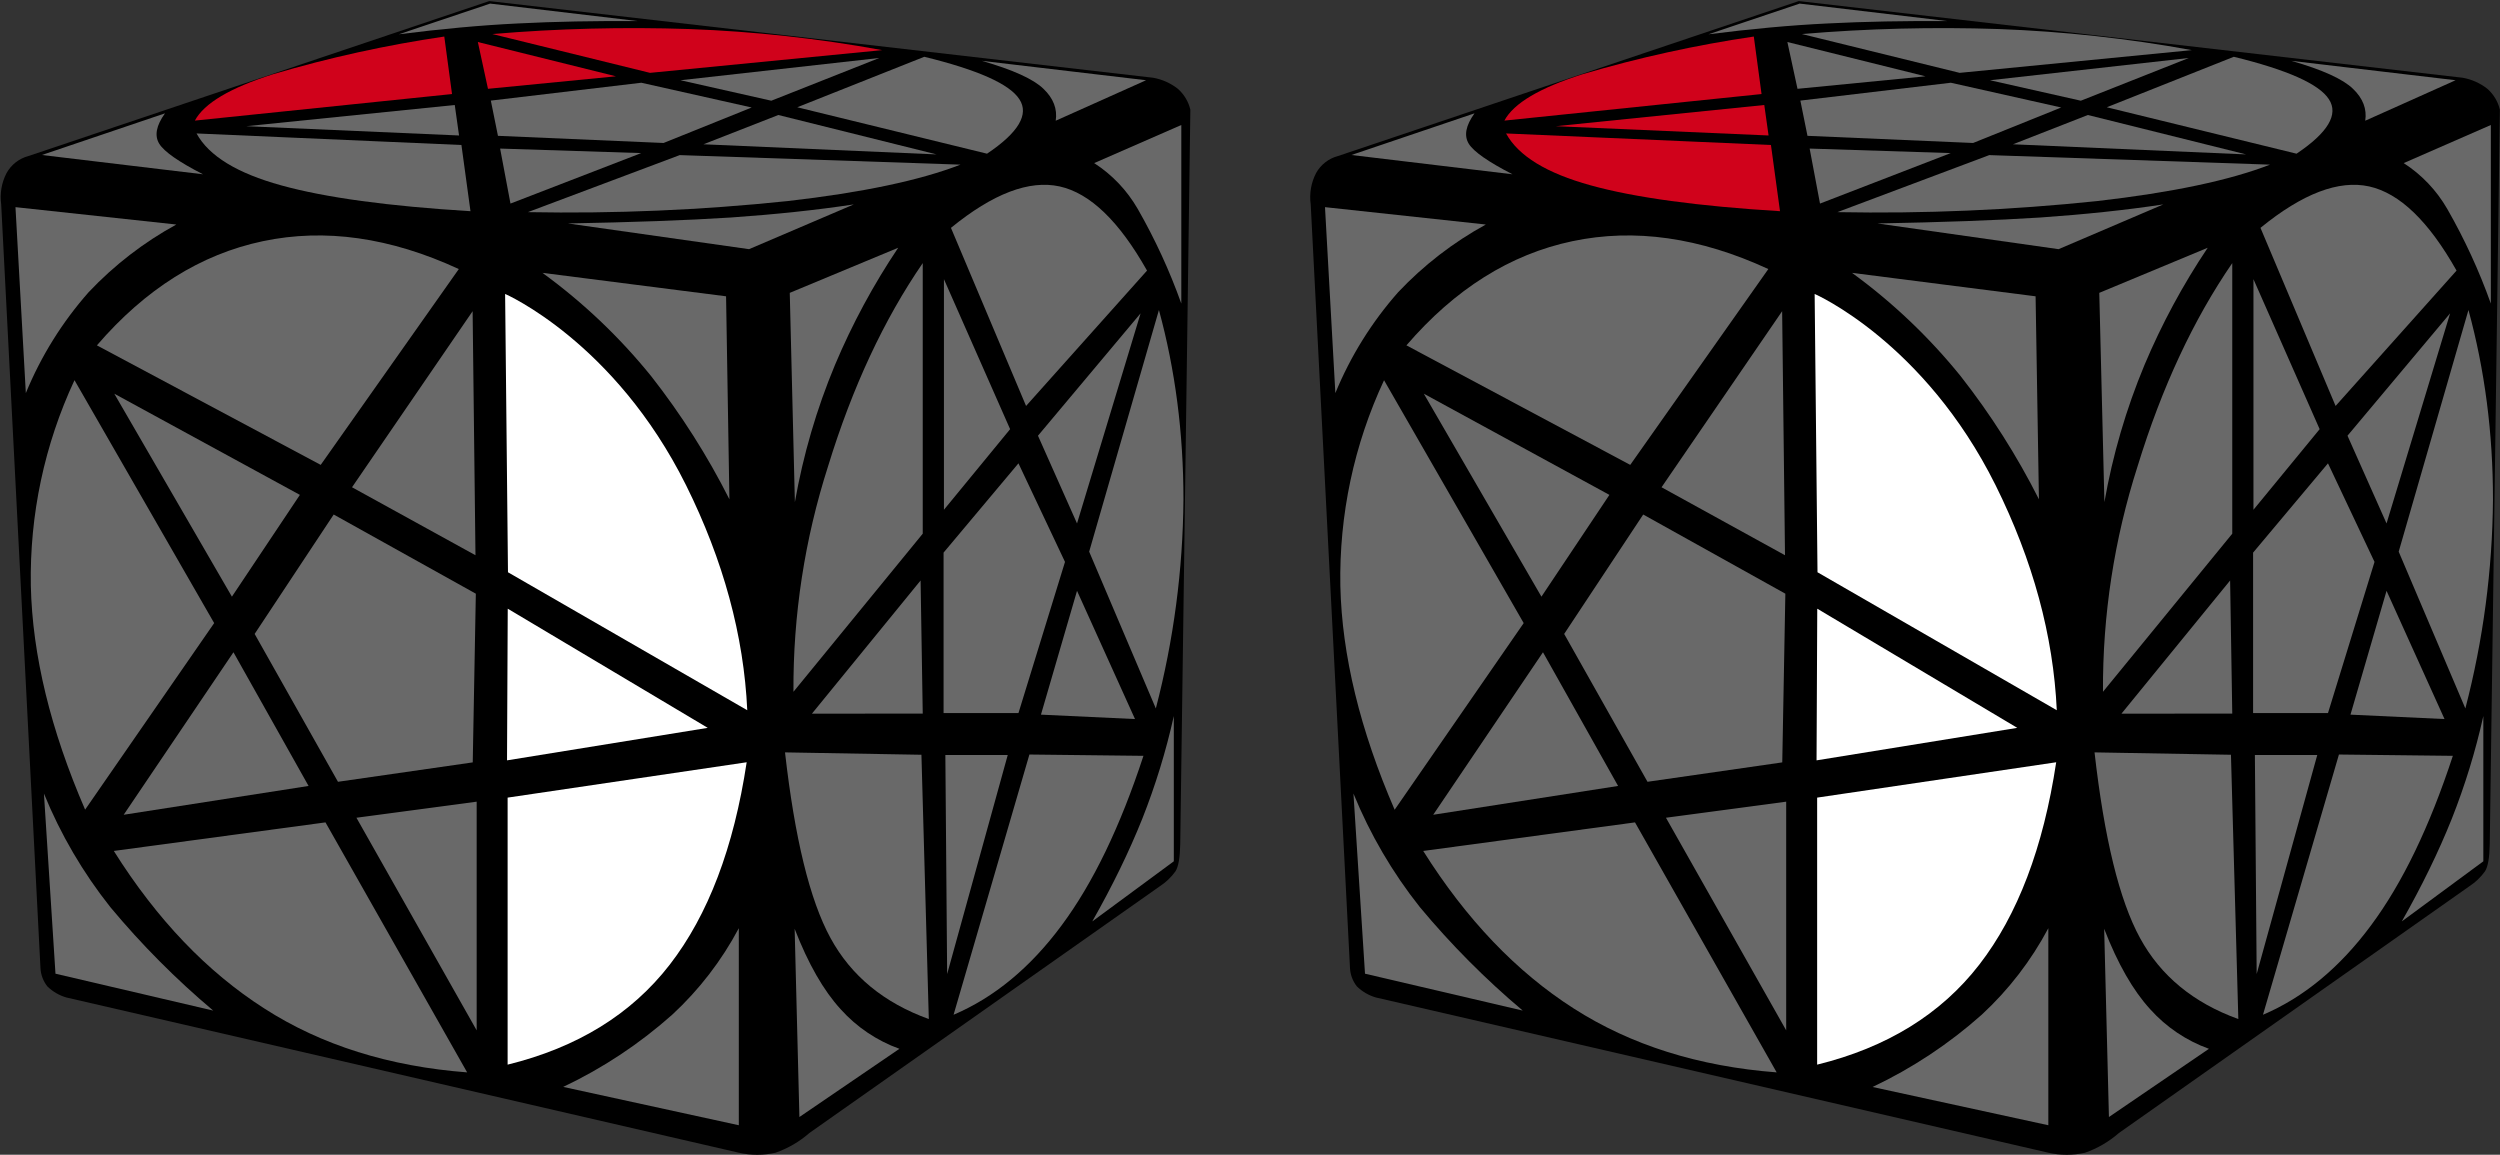 <?xml version="1.0" encoding="UTF-8"?>
<svg width="210px" height="97px" viewBox="0 0 210 97" version="1.1" xmlns="http://www.w3.org/2000/svg" xmlns:xlink="http://www.w3.org/1999/xlink">
    <rect x="0" y="0" width="210" height="97" fill="#333333" stroke="none"/>
    <title>pentacle_4_7</title>
    <g id="pentacle" stroke="none" stroke-width="1" fill="none" fill-rule="evenodd">
        <g id="pentacle_4_7" fill-rule="nonzero">
            <path d="M41.1,0.09 L96.86,6.53 C97.619,6.664 98.334,6.983 98.94,7.46 C99.462,7.921 99.829,8.532 99.99,9.21 L99.14,70.89 C99.12,72.03 98.99,72.8 98.74,73.19 C98.383,73.689 97.935,74.116 97.42,74.45 L67.99,95.17 C67.156,95.902 66.188,96.465 65.14,96.83 C64.129,97.054 63.081,97.054 62.07,96.83 L5.58,83.79 C4.978,83.617 4.429,83.297 3.98,82.86 C3.633,82.422 3.43,81.888 3.4,81.33 L0.1,17.17 C-0.026,16.268 0.131,15.349 0.55,14.54 C0.94,13.834 1.601,13.317 2.38,13.11 L41.1,0.09 Z" id="Path" fill="#000000"></path>
            <path d="M97.35,26.04 L91.49,46.34 L97.09,59.51 C98.585,53.778 99.364,47.883 99.41,41.96 C99.41,36.37 98.72,31.06 97.35,26.04 L97.35,26.04 Z" id="Path" fill="#696969"></path>
            <polygon id="Path" fill="#696969" points="90.47 49.63 87.44 60.03 95.34 60.4"></polygon>
            <path d="M86.47,63.38 L80.1,85.24 C83.51,83.79 86.54,81.29 89.17,77.74 C91.81,74.19 94.1,69.44 96.05,63.49 L86.48,63.38 L86.47,63.38 Z" id="Path" fill="#696969"></path>
            <polygon id="Path" fill="#696969" points="79.41 63.42 84.65 63.42 79.56 81.82"></polygon>
            <path d="M65.94,63.2 L77.4,63.4 L78.02,85.6 C74.25,84.24 71.49,81.97 69.76,78.79 C68.02,75.6 66.76,70.41 65.94,63.19 L65.94,63.2 Z" id="Path" fill="#696969"></path>
            <polygon id="Path" fill="#696969" points="87.19 36.6 95.81 26.32 90.47 43.97"></polygon>
            <polygon id="Path" fill="#696969" points="79.26 46.42 85.55 38.92 89.46 47.2 85.55 59.9 79.26 59.9"></polygon>
            <polygon id="Path" fill="#696969" points="68.2 59.95 77.33 48.76 77.51 59.94"></polygon>
            <path d="M79.88,19.14 L86.19,34.1 L96.35,22.73 C94.01,18.58 91.57,16.23 89.01,15.66 C86.45,15.1 83.41,16.26 79.88,19.14 Z" id="Path" fill="#696969"></path>
            <polygon id="Path" fill="#696969" points="79.29 23.45 79.29 42.82 84.85 36.05"></polygon>
            <path d="M66.65,58.11 C66.613,51.679 67.595,45.283 69.56,39.16 C71.6,32.51 74.26,26.83 77.51,22.1 L77.51,44.83 L66.65,58.11 Z" id="Path" fill="#696969"></path>
            <path d="M98.6,60.15 L98.6,72.35 L91.75,77.4 C93.45,74.41 94.85,71.53 95.95,68.78 C97.059,65.978 97.946,63.092 98.6,60.15 L98.6,60.15 Z" id="Path" fill="#696969"></path>
            <path d="M66.75,78.02 L67.15,93.83 L75.55,88.1 C73.657,87.418 71.963,86.277 70.62,84.78 C69.18,83.21 67.89,80.96 66.75,78.02 L66.75,78.02 Z" id="Path" fill="#696969"></path>
            <path d="M91.91,13.7 L99.23,10.5 L99.23,25.5 C98.249,22.746 97.024,20.086 95.57,17.55 C94.674,15.993 93.419,14.673 91.91,13.7 L91.91,13.7 Z" id="Path" fill="#696969"></path>
            <path d="M66.34,24.6 L75.45,20.81 C73.368,23.912 71.59,27.207 70.14,30.65 C68.595,34.357 67.464,38.224 66.77,42.18 L66.34,24.6 Z" id="Path" fill="#696969"></path>
            <path d="M6.26,31.94 L17.99,52.34 L7.15,68.01 C4.25,61.31 2.72,55.04 2.59,49.21 C2.481,43.246 3.736,37.335 6.26,31.93 L6.26,31.94 Z" id="Path" fill="#696969"></path>
            <polygon id="Path" fill="#696969" points="19.61 54.79 25.92 66.02 10.39 68.44"></polygon>
            <path d="M9.55,71.48 L27.34,69.08 L39.24,90.08 C32.7,89.58 27,87.8 22.2,84.71 C17.38,81.63 13.17,77.22 9.56,71.48 L9.55,71.48 Z" id="Path" fill="#696969"></path>
            <polygon id="Path" fill="#696969" points="29.94 68.69 40.04 67.34 40.04 86.55"></polygon>
            <path d="M42.64,67 L62.72,64.03 C61.64,71.2 59.48,76.87 56.26,81.03 C53.04,85.19 48.5,87.99 42.64,89.43 L42.64,67 Z" id="Path" fill="#FFFFFF"></path>
            <polygon id="Path" fill="#696969" points="9.6 33.07 25.19 41.57 19.48 50.12"></polygon>
            <polygon id="Path" fill="#696969" points="28.03 43.22 39.97 49.87 39.71 64.04 28.39 65.67 21.39 53.25"></polygon>
            <polygon id="Path" fill="#FFFFFF" points="42.65 51.13 59.45 61.14 42.59 63.87"></polygon>
            <path d="M38.54,22.6 L26.94,39.05 L8.14,29.01 C12.21,24.28 16.86,21.36 22.08,20.26 C27.3,19.16 32.78,19.94 38.54,22.6 Z" id="Path" fill="#696969"></path>
            <polygon id="Path" fill="#696969" points="39.7 26.14 39.94 46.64 29.57 40.93"></polygon>
            <path d="M42.43,24.7 L42.67,48.07 L62.77,59.66 C62.48,53.39 60.77,47.09 57.63,40.76 C51.63,28.7 42.43,24.69 42.43,24.69 L42.43,24.7 Z" id="Path" fill="#FFFFFF"></path>
            <path d="M3.69,66.66 L4.66,81.79 L17.91,84.89 C14.779,82.254 11.887,79.346 9.27,76.2 C6.968,73.3 5.09,70.088 3.69,66.66 L3.69,66.66 Z" id="Path" fill="#696969"></path>
            <path d="M47.31,91.3 C50.633,89.725 53.714,87.685 56.46,85.24 C58.723,83.149 60.616,80.691 62.06,77.97 L62.06,94.52 L47.31,91.3 Z" id="Path" fill="#696969"></path>
            <path d="M1.29,17.4 L14.81,18.86 C12.075,20.357 9.591,22.273 7.45,24.54 C5.23,27.053 3.445,29.919 2.17,33.02 L1.3,17.4 L1.29,17.4 Z" id="Path" fill="#696969"></path>
            <path d="M45.57,22.92 L60.99,24.89 L61.27,41.94 C59.427,38.285 57.226,34.821 54.7,31.6 C52.051,28.325 48.985,25.41 45.58,22.93 L45.57,22.92 Z" id="Path" fill="#696969"></path>
            <path d="M41.36,2.86 L54.6,6.12 L74.1,4.21 C68.75,3.231 63.336,2.639 57.9,2.44 C52.383,2.255 46.86,2.395 41.36,2.86 L41.36,2.86 Z" id="Path" fill="#D0021B"></path>
            <polygon id="Path" fill="#D0021B" points="40.14 3.53 40.99 7.46 51.74 6.41"></polygon>
            <path d="M16.37,10.13 C17.14,8.68 19.33,7.38 22.95,6.23 C27.659,4.839 32.461,3.783 37.32,3.07 L37.97,7.9 L16.37,10.13 L16.37,10.13 Z" id="Path" fill="#D0021B"></path>
            <polygon id="Path" fill="#696969" points="38.2 8.82 20.69 10.6 38.56 11.38"></polygon>
            <path d="M38.76,12.18 L39.52,17.74 C32.63,17.32 27.33,16.6 23.62,15.57 C19.92,14.55 17.54,13.1 16.51,11.21 L38.76,12.18 L38.76,12.18 Z" id="Path" fill="#696969"></path>
            <polygon id="Path" fill="#696969" points="57.16 6.74 64.79 8.46 73.86 4.87"></polygon>
            <polygon id="Path" fill="#696969" points="41.83 11.42 41.23 8.45 53.87 6.95 63.14 9.03 55.74 12.01 41.83 11.41"></polygon>
            <polygon id="Path" fill="#696969" points="42.01 12.48 53.86 12.86 42.88 17.1"></polygon>
            <path d="M77.64,4.77 L66.97,9.01 L82.91,12.91 C85.55,11.14 86.46,9.61 85.63,8.34 C84.81,7.06 82.14,5.87 77.64,4.77 Z" id="Path" fill="#696969"></path>
            <polygon id="Path" fill="#696969" points="65.38 9.66 59.09 12.12 78.67 12.97"></polygon>
            <path d="M57.12,13.03 L80.68,13.83 C77.28,15.15 72.45,16.17 66.16,16.89 C58.913,17.649 51.626,17.959 44.34,17.82 L57.12,13.02 L57.12,13.03 Z" id="Path" fill="#696969"></path>
            <path d="M41.15,0.31 L33.5,2.88 C37.04,2.43 40.37,2.12 43.5,1.97 C46.62,1.81 49.98,1.75 53.56,1.77 L41.15,0.3 L41.15,0.31 Z" id="Path" fill="#696969"></path>
            <path d="M13.86,9.52 L3.52,13.02 L17.05,14.64 C15.02,13.6 13.79,12.74 13.38,12.08 C12.96,11.4 13.12,10.55 13.86,9.52 Z" id="Path" fill="#696969"></path>
            <path d="M82.47,5.11 L96.27,6.74 L88.68,10.14 C88.83,9.16 88.49,8.26 87.65,7.46 C86.82,6.65 85.09,5.86 82.47,5.11 Z" id="Path" fill="#696969"></path>
            <path d="M47.7,18.77 C53.12,18.67 57.69,18.51 61.4,18.27 C65.12,18.01 68.56,17.65 71.72,17.17 L62.92,20.93 L47.7,18.77 Z" id="Path" fill="#696969"></path>
            <path d="M151.1,0.09 L206.86,6.53 C207.619,6.664 208.334,6.983 208.94,7.46 C209.462,7.921 209.829,8.532 209.99,9.21 L209.14,70.89 C209.12,72.03 208.99,72.8 208.74,73.19 C208.383,73.689 207.935,74.116 207.42,74.45 L177.99,95.17 C177.156,95.902 176.188,96.465 175.14,96.83 C174.129,97.054 173.081,97.054 172.07,96.83 L115.58,83.79 C114.978,83.617 114.429,83.297 113.98,82.86 C113.633,82.422 113.43,81.888 113.4,81.33 L110.1,17.17 C109.974,16.268 110.131,15.349 110.55,14.54 C110.94,13.834 111.601,13.317 112.38,13.11 L151.1,0.09 Z" id="Path" fill="#000000"></path>
            <path d="M207.35,26.04 L201.49,46.34 L207.09,59.51 C208.585,53.778 209.364,47.883 209.41,41.96 C209.41,36.37 208.72,31.06 207.35,26.04 Z" id="Path" fill="#696969"></path>
            <polygon id="Path" fill="#696969" points="200.47 49.63 197.44 60.03 205.34 60.4"></polygon>
            <path d="M196.47,63.38 L190.09,85.24 C193.5,83.79 196.53,81.29 199.16,77.74 C201.8,74.19 204.09,69.44 206.04,63.49 L196.47,63.38 Z" id="Path" fill="#696969"></path>
            <polygon id="Path" fill="#696969" points="189.41 63.42 194.65 63.42 189.56 81.82"></polygon>
            <path d="M175.94,63.2 L187.4,63.4 L188.02,85.6 C184.25,84.24 181.49,81.97 179.76,78.79 C178.02,75.6 176.76,70.41 175.94,63.19 L175.94,63.2 Z" id="Path" fill="#696969"></path>
            <polygon id="Path" fill="#696969" points="197.19 36.6 205.81 26.32 200.47 43.97"></polygon>
            <polygon id="Path" fill="#696969" points="189.26 46.42 195.55 38.92 199.46 47.2 195.55 59.9 189.26 59.9"></polygon>
            <polygon id="Path" fill="#696969" points="178.2 59.95 187.33 48.76 187.51 59.94"></polygon>
            <path d="M189.88,19.14 L196.19,34.1 L206.35,22.73 C204.01,18.58 201.57,16.23 199.01,15.66 C196.45,15.1 193.41,16.26 189.88,19.14 Z" id="Path" fill="#696969"></path>
            <polygon id="Path" fill="#696969" points="189.29 23.45 189.29 42.82 194.85 36.05"></polygon>
            <path d="M176.65,58.11 C176.613,51.679 177.595,45.283 179.56,39.16 C181.6,32.51 184.26,26.83 187.51,22.1 L187.51,44.83 L176.65,58.11 L176.65,58.11 Z" id="Path" fill="#696969"></path>
            <path d="M208.6,60.15 L208.6,72.35 L201.75,77.4 C203.45,74.41 204.85,71.53 205.95,68.78 C207.059,65.978 207.946,63.092 208.6,60.15 L208.6,60.15 Z" id="Path" fill="#696969"></path>
            <path d="M176.75,78.02 L177.15,93.83 L185.55,88.1 C183.657,87.418 181.963,86.277 180.62,84.78 C179.18,83.21 177.89,80.96 176.75,78.02 L176.75,78.02 Z" id="Path" fill="#696969"></path>
            <path d="M201.91,13.7 L209.23,10.5 L209.23,25.5 C208.249,22.746 207.024,20.086 205.57,17.55 C204.674,15.993 203.419,14.673 201.91,13.7 L201.91,13.7 Z" id="Path" fill="#696969"></path>
            <path d="M176.34,24.6 L185.45,20.81 C183.368,23.912 181.59,27.207 180.14,30.65 C178.595,34.357 177.464,38.224 176.77,42.18 L176.34,24.61 L176.34,24.6 Z" id="Path" fill="#696969"></path>
            <path d="M116.26,31.94 L127.99,52.34 L117.15,68.02 C114.25,61.32 112.72,55.05 112.59,49.22 C112.481,43.256 113.736,37.345 116.26,31.94 L116.26,31.94 Z" id="Path" fill="#696969"></path>
            <polygon id="Path" fill="#696969" points="129.61 54.79 135.92 66.02 120.39 68.44"></polygon>
            <path d="M119.55,71.48 L137.34,69.08 L149.24,90.08 C142.69,89.58 137,87.79 132.19,84.71 C127.37,81.63 123.16,77.22 119.55,71.48 L119.55,71.48 Z" id="Path" fill="#696969"></path>
            <polygon id="Path" fill="#696969" points="139.94 68.69 150.04 67.34 150.04 86.55"></polygon>
            <path d="M152.64,67 L172.72,64.03 C171.64,71.2 169.48,76.87 166.26,81.03 C163.04,85.19 158.5,87.99 152.64,89.43 L152.64,67 L152.64,67 Z" id="Path" fill="#FFFFFF"></path>
            <polygon id="Path" fill="#696969" points="119.6 33.07 135.19 41.57 129.48 50.12"></polygon>
            <polygon id="Path" fill="#696969" points="138.03 43.22 149.97 49.87 149.71 64.04 138.39 65.67 131.39 53.25"></polygon>
            <polygon id="Path" fill="#FFFFFF" points="152.65 51.13 169.45 61.14 152.59 63.87"></polygon>
            <path d="M148.54,22.6 L136.94,39.05 L118.14,29.01 C122.21,24.28 126.86,21.36 132.08,20.26 C137.3,19.16 142.78,19.94 148.54,22.6 L148.54,22.6 Z" id="Path" fill="#696969"></path>
            <polygon id="Path" fill="#696969" points="149.7 26.14 149.94 46.64 139.57 40.93"></polygon>
            <path d="M152.43,24.7 L152.67,48.07 L172.77,59.66 C172.48,53.39 170.77,47.09 167.63,40.76 C161.63,28.7 152.43,24.69 152.43,24.69 L152.43,24.7 Z" id="Path" fill="#FFFFFF"></path>
            <path d="M113.69,66.66 L114.66,81.79 L127.91,84.89 C124.779,82.254 121.887,79.346 119.27,76.2 C116.968,73.3 115.09,70.088 113.69,66.66 L113.69,66.66 Z" id="Path" fill="#696969"></path>
            <path d="M157.31,91.3 C160.633,89.725 163.714,87.685 166.46,85.24 C168.723,83.149 170.616,80.691 172.06,77.97 L172.06,94.52 L157.31,91.31 L157.31,91.3 Z" id="Path" fill="#696969"></path>
            <path d="M111.29,17.4 L124.81,18.86 C122.075,20.357 119.591,22.273 117.45,24.54 C115.23,27.053 113.445,29.919 112.17,33.02 L111.3,17.4 L111.29,17.4 Z" id="Path" fill="#696969"></path>
            <path d="M155.57,22.92 L170.99,24.89 L171.27,41.94 C169.424,38.281 167.22,34.814 164.69,31.59 C162.041,28.315 158.975,25.4 155.57,22.92 L155.57,22.92 Z" id="Path" fill="#696969"></path>
            <path d="M151.36,2.86 L164.61,6.12 L184.11,4.21 C178.756,3.23 173.339,2.639 167.9,2.44 C162.383,2.255 156.86,2.395 151.36,2.86 L151.36,2.86 Z" id="Path" fill="#696969"></path>
            <polygon id="Path" fill="#696969" points="150.14 3.53 150.99 7.46 161.74 6.41"></polygon>
            <path d="M126.37,10.13 C127.14,8.68 129.33,7.38 132.95,6.23 C137.659,4.839 142.461,3.783 147.32,3.07 L147.97,7.9 L126.37,10.13 L126.37,10.13 Z" id="Path" fill="#D0021B"></path>
            <polygon id="Path" fill="#D0021B" points="148.2 8.82 130.69 10.6 148.56 11.38"></polygon>
            <path d="M148.76,12.18 L149.52,17.74 C142.63,17.32 137.33,16.6 133.62,15.57 C129.92,14.55 127.54,13.1 126.51,11.21 L148.76,12.18 L148.76,12.18 Z" id="Path" fill="#D0021B"></path>
            <polygon id="Path" fill="#696969" points="167.16 6.74 174.79 8.46 183.86 4.87"></polygon>
            <polygon id="Path" fill="#696969" points="151.83 11.42 151.23 8.45 163.87 6.95 173.14 9.03 165.74 12.01 151.83 11.41"></polygon>
            <polygon id="Path" fill="#696969" points="152.01 12.48 163.86 12.86 152.88 17.1"></polygon>
            <path d="M187.64,4.77 L176.97,9.01 L192.91,12.91 C195.55,11.14 196.46,9.61 195.63,8.34 C194.81,7.06 192.14,5.87 187.64,4.77 Z" id="Path" fill="#696969"></path>
            <polygon id="Path" fill="#696969" points="175.38 9.66 169.09 12.12 188.67 12.97"></polygon>
            <path d="M167.12,13.03 L190.68,13.83 C187.28,15.15 182.45,16.17 176.16,16.89 C168.913,17.649 161.626,17.959 154.34,17.82 L167.12,13.02 L167.12,13.03 Z" id="Path" fill="#696969"></path>
            <path d="M151.15,0.31 L143.51,2.88 C147.05,2.43 150.38,2.12 153.51,1.97 C156.63,1.81 159.99,1.75 163.57,1.77 L151.15,0.3 L151.15,0.31 Z" id="Path" fill="#696969"></path>
            <path d="M123.86,9.52 L113.52,13.02 L127.05,14.64 C125.02,13.6 123.79,12.74 123.38,12.08 C122.96,11.4 123.12,10.55 123.86,9.52 Z" id="Path" fill="#696969"></path>
            <path d="M192.47,5.11 L206.27,6.74 L198.68,10.14 C198.83,9.16 198.49,8.26 197.65,7.46 C196.82,6.65 195.09,5.86 192.47,5.11 Z" id="Path" fill="#696969"></path>
            <path d="M157.7,18.77 C163.12,18.67 167.69,18.51 171.4,18.27 C175.12,18.01 178.56,17.65 181.72,17.17 L172.92,20.93 L157.7,18.77 L157.7,18.77 Z" id="Path" fill="#696969"></path>
        </g>
    </g>
</svg>